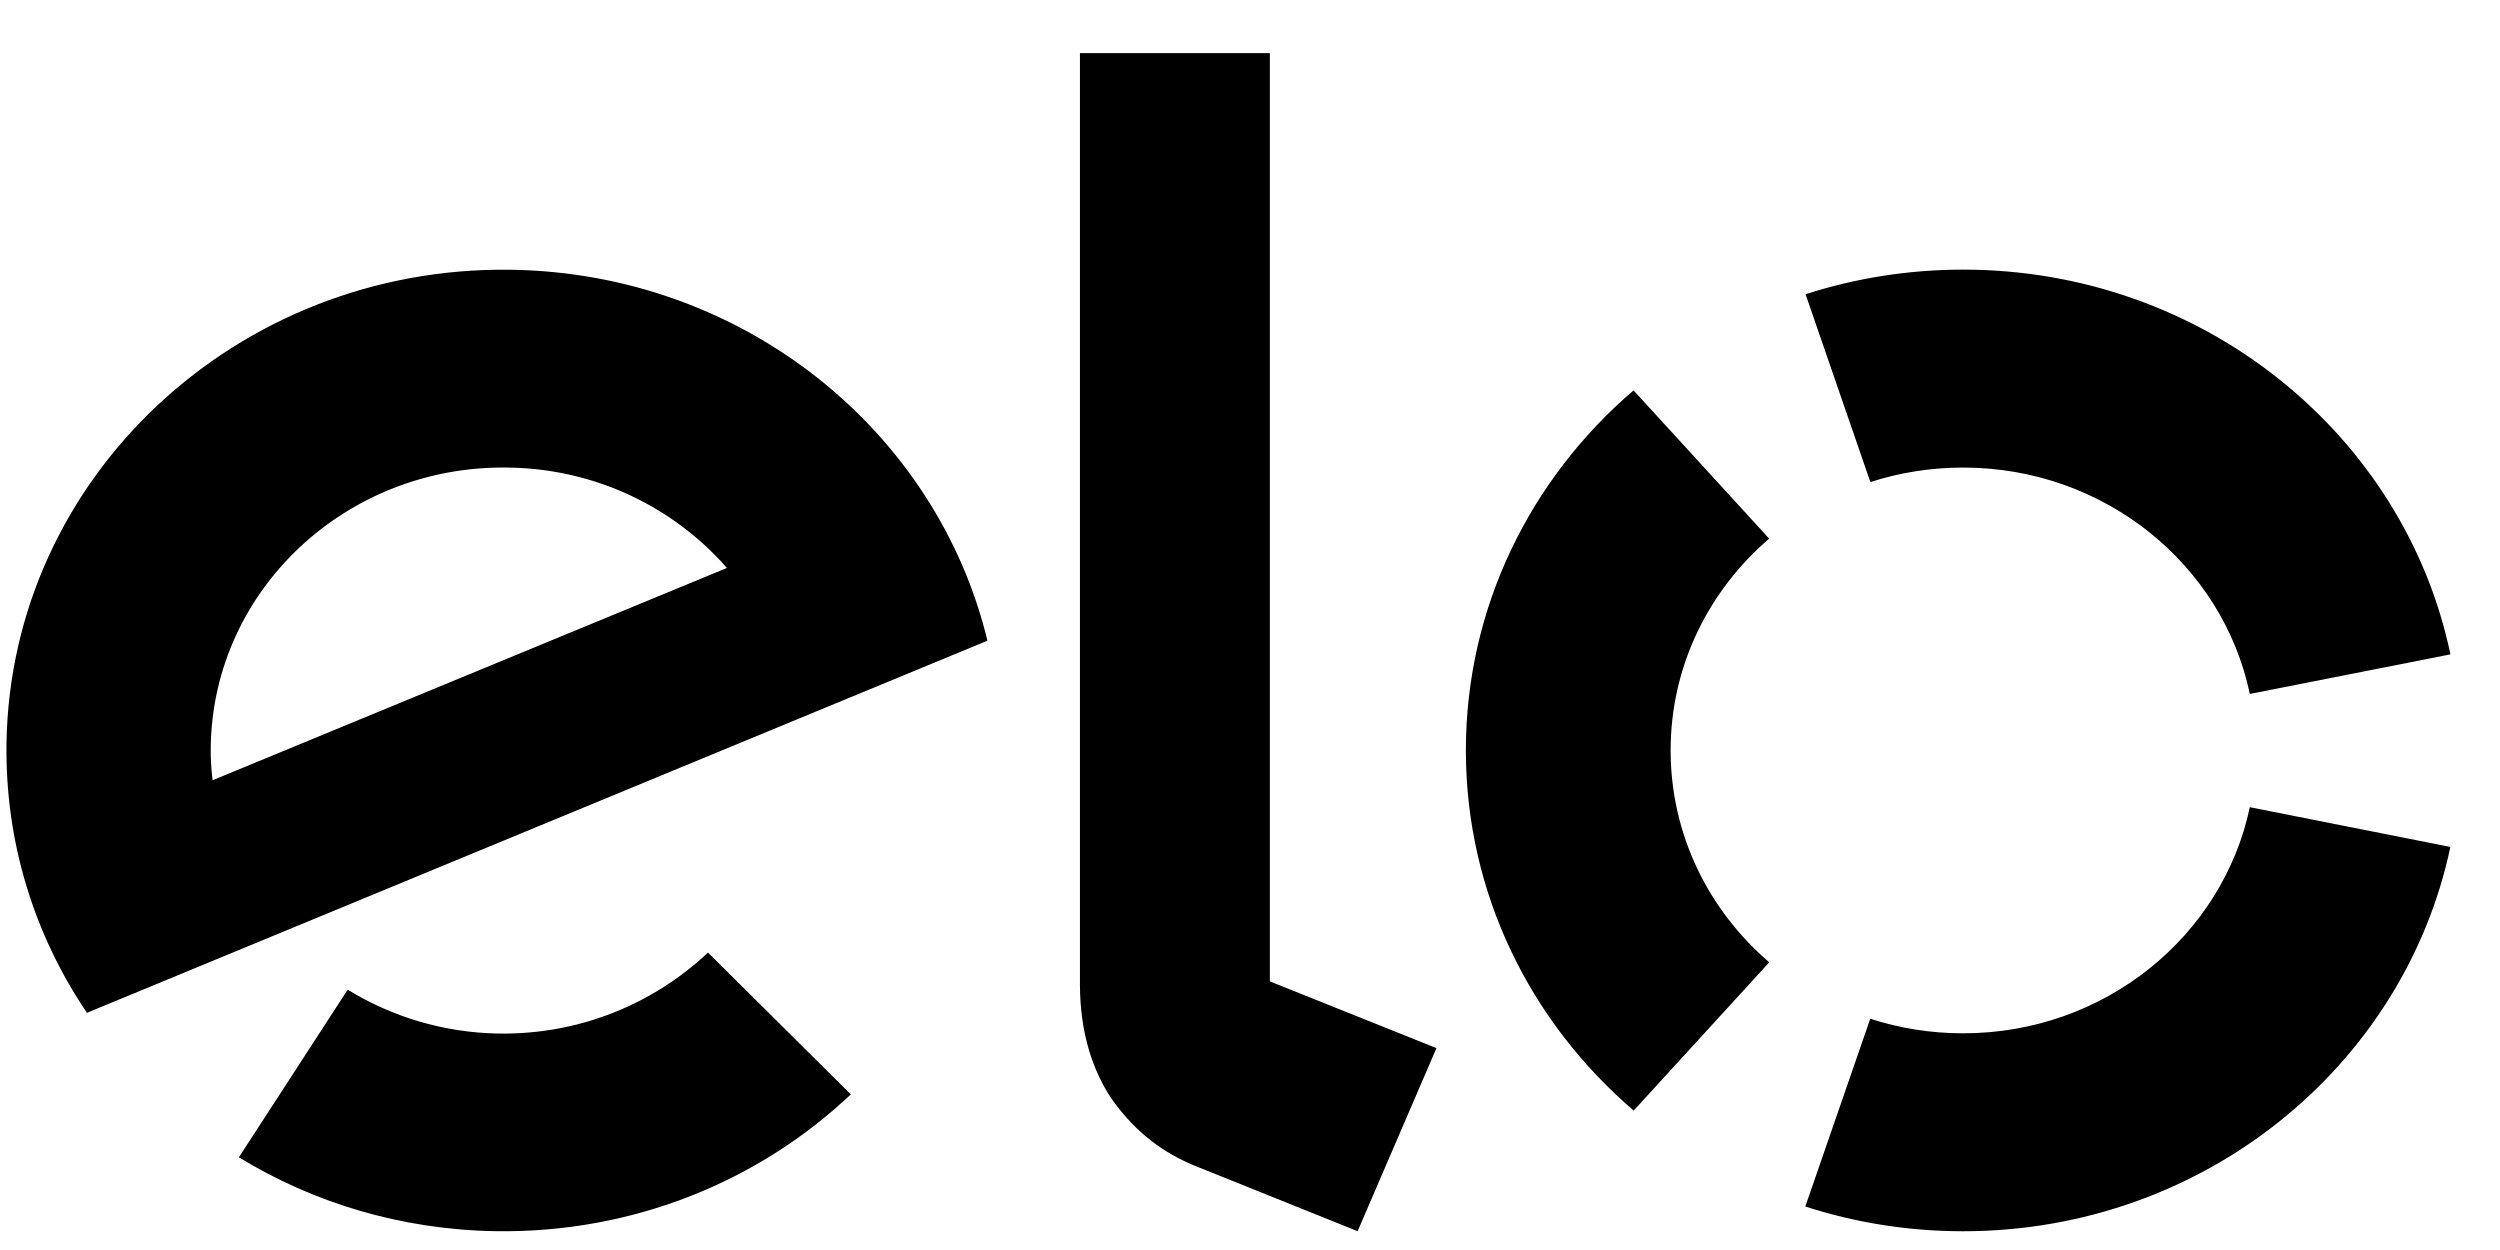 <svg width="40" height="20" viewBox="0 0 40 20" fill="none" xmlns="http://www.w3.org/2000/svg">
<path fill-rule="evenodd" clip-rule="evenodd" d="M20.318 0.85V15.702L22.983 16.77L21.722 19.699L19.087 18.64C18.494 18.391 18.093 18.013 17.788 17.585C17.495 17.148 17.279 16.549 17.279 15.742V0.85H20.318ZM0.104 11.888C0.171 7.641 3.788 4.251 8.176 4.316C11.901 4.372 14.988 6.895 15.799 10.251L1.391 16.205C0.554 14.968 0.079 13.48 0.104 11.888ZM3.401 12.484C3.381 12.305 3.367 12.123 3.372 11.938C3.414 9.436 5.543 7.439 8.129 7.481C9.536 7.499 10.786 8.122 11.631 9.087L3.401 12.484ZM11.328 15.241C10.459 16.058 9.282 16.555 7.982 16.537C7.091 16.523 6.265 16.265 5.563 15.835L3.822 18.517C5.014 19.245 6.42 19.676 7.935 19.699C10.14 19.731 12.151 18.893 13.613 17.51L11.328 15.241ZM31.41 7.481C30.891 7.481 30.392 7.562 29.926 7.713L28.889 4.708C29.68 4.453 30.528 4.314 31.41 4.314C35.259 4.314 38.471 6.958 39.207 10.47L35.997 11.103C35.564 9.036 33.675 7.481 31.41 7.481ZM26.139 17.769L28.308 15.397C27.34 14.568 26.73 13.356 26.73 12.006C26.73 10.657 27.34 9.447 28.307 8.618L26.137 6.246C24.491 7.655 23.454 9.715 23.454 12.006C23.454 14.301 24.492 16.359 26.139 17.769ZM31.41 16.533C33.673 16.533 35.562 14.979 35.997 12.915L39.206 13.551C38.466 17.059 35.256 19.7 31.41 19.7C30.527 19.7 29.678 19.561 28.885 19.304L29.924 16.3C30.391 16.451 30.89 16.533 31.41 16.533Z" fill="black"/>
</svg>
